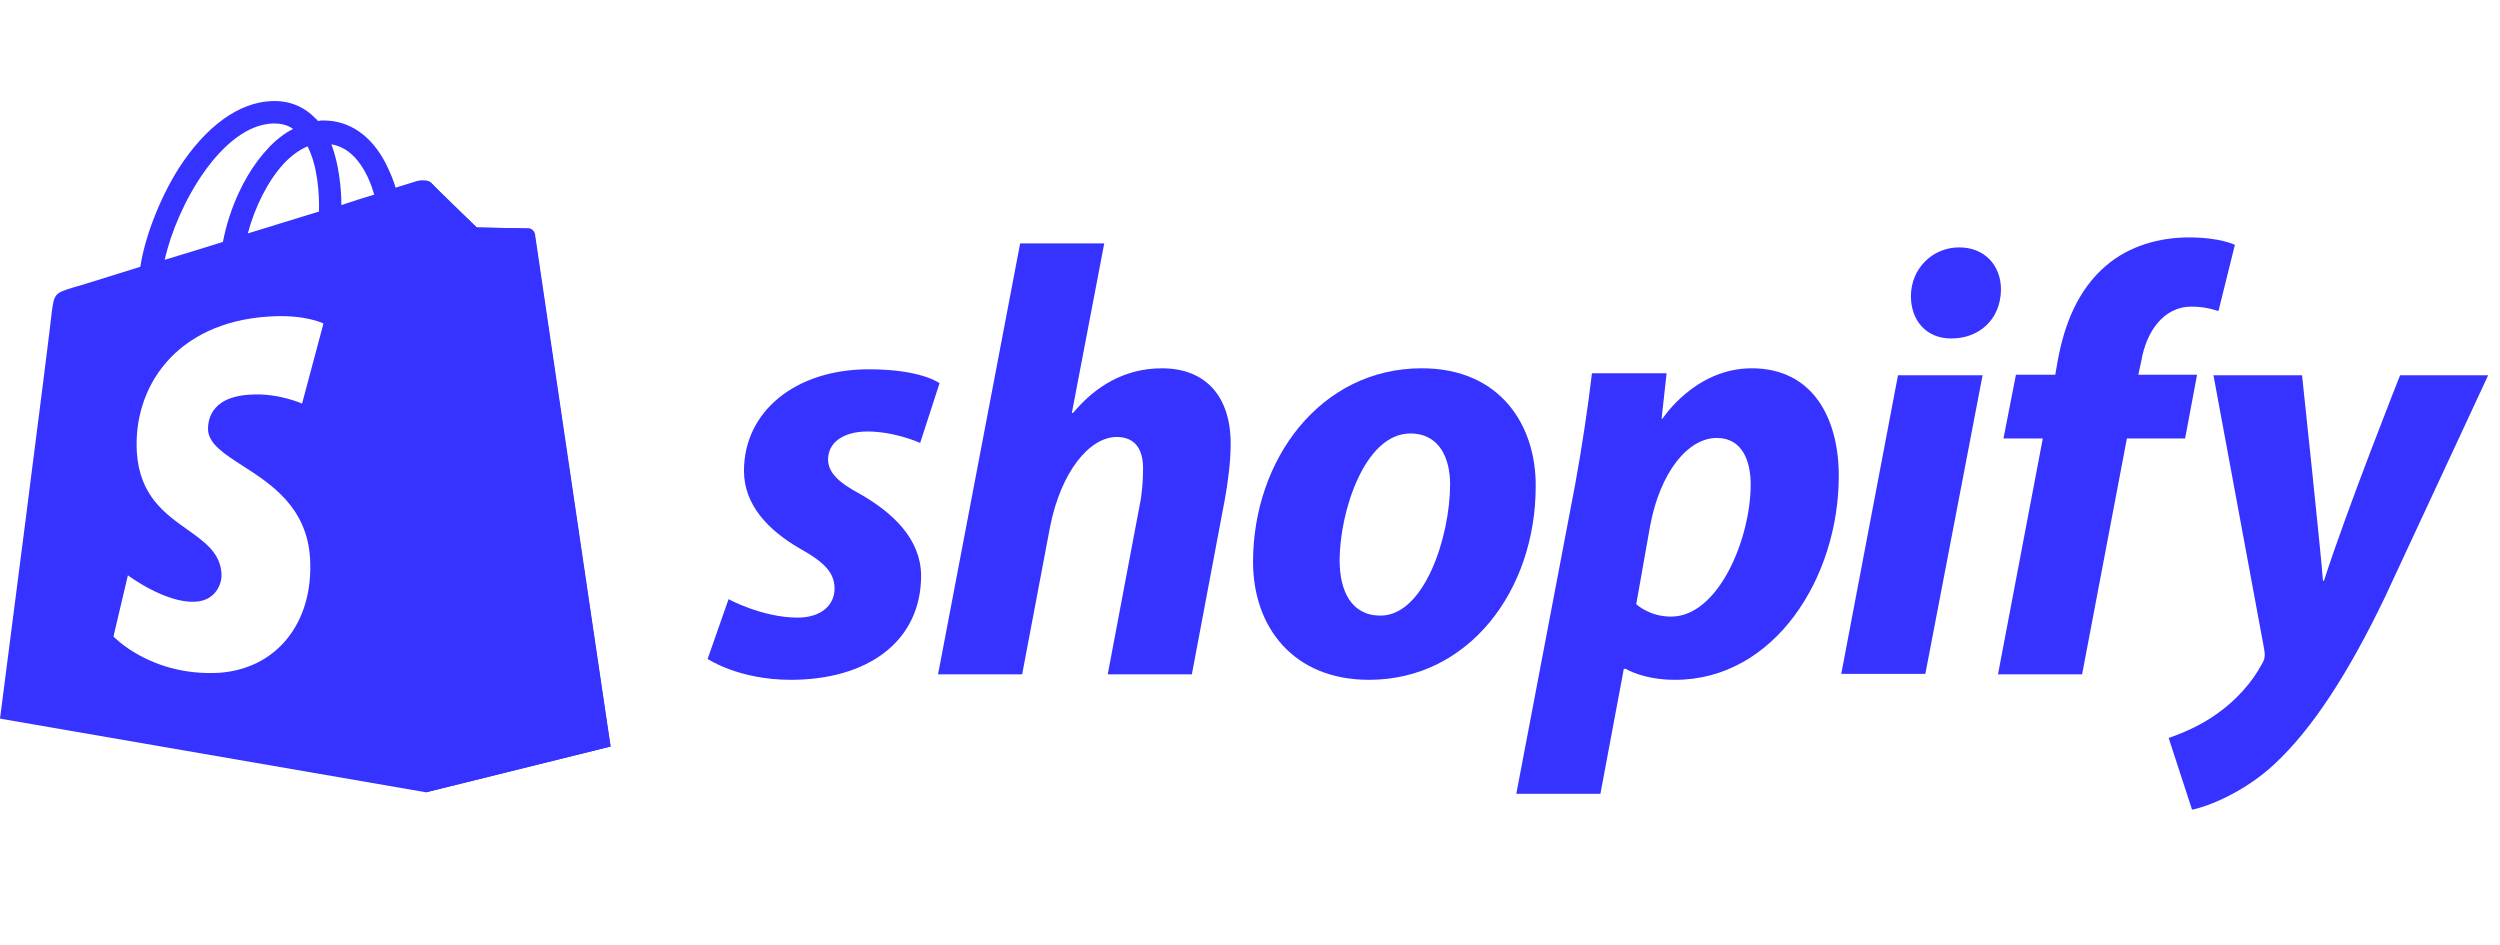 <svg width="127" height="48" viewBox="0 0 127 48" fill="none" xmlns="http://www.w3.org/2000/svg">
<path d="M26.847 11.606C26.721 11.606 24.218 11.555 24.218 11.555C24.218 11.555 22.12 9.533 21.918 9.305C21.842 9.23 21.741 9.179 21.64 9.179V40.248L31.018 37.922C31.018 37.922 27.201 12.061 27.176 11.884C27.125 11.707 26.974 11.606 26.847 11.606Z" fill="#3632FF"/>
<path fill-rule="evenodd" clip-rule="evenodd" d="M26.847 11.606C26.974 11.606 27.125 11.707 27.151 11.884C27.176 12.061 30.993 37.922 31.018 37.922L21.64 40.248L0 36.506C0 36.506 2.579 16.561 2.629 15.853C2.756 14.917 2.781 14.892 3.767 14.589C3.808 14.589 4.714 14.306 6.094 13.875C6.415 13.775 6.762 13.667 7.129 13.552C7.356 12.061 8.09 10.139 9.05 8.597C10.441 6.423 12.134 5.185 13.828 5.134C14.713 5.109 15.446 5.412 16.027 6.019C16.06 6.035 16.082 6.062 16.107 6.093C16.121 6.109 16.136 6.127 16.154 6.145C16.255 6.12 16.331 6.12 16.432 6.12C17.747 6.12 18.859 6.878 19.592 8.294C19.819 8.749 19.996 9.179 20.098 9.533C20.755 9.33 21.159 9.204 21.159 9.204C21.311 9.154 21.715 9.103 21.918 9.305C22.12 9.533 24.218 11.555 24.218 11.555C24.218 11.555 26.721 11.606 26.847 11.606ZM17.342 10.418C17.949 10.215 18.505 10.038 19.011 9.887C18.758 9.002 18.126 7.536 16.836 7.333C17.216 8.345 17.342 9.558 17.342 10.418ZM12.589 11.858C13.828 11.479 15.067 11.1 16.204 10.746C16.23 9.811 16.129 8.42 15.623 7.434C15.143 7.637 14.713 7.991 14.409 8.319C13.601 9.204 12.943 10.519 12.589 11.858L12.589 11.858ZM14.89 6.55C14.612 6.347 14.283 6.272 13.879 6.272C11.275 6.347 8.974 10.443 8.368 13.198C8.584 13.132 8.805 13.065 9.032 12.996C9.759 12.775 10.535 12.539 11.325 12.288C11.654 10.544 12.488 8.749 13.575 7.586C13.98 7.131 14.435 6.777 14.89 6.55ZM15.345 20.504L16.432 16.434C16.432 16.434 15.497 15.954 13.652 16.08C8.899 16.383 6.75 19.695 6.952 22.981C7.094 25.184 8.387 26.101 9.518 26.903C10.4 27.528 11.184 28.084 11.25 29.124C11.3 29.681 10.921 30.515 9.935 30.565C8.419 30.666 6.497 29.226 6.497 29.226L5.764 32.335C5.764 32.335 7.66 34.357 11.098 34.18C13.98 34.004 15.952 31.703 15.75 28.341C15.581 25.754 13.764 24.585 12.328 23.662C11.391 23.06 10.617 22.562 10.567 21.844C10.567 21.515 10.567 20.175 12.691 20.049C14.132 19.948 15.345 20.504 15.345 20.504Z" fill="#3632FF"/>
<path d="M43.709 25.105C42.622 24.524 42.066 24.018 42.066 23.336C42.066 22.476 42.85 21.92 44.063 21.92C45.479 21.92 46.743 22.502 46.743 22.502L47.729 19.468C47.729 19.468 46.819 18.76 44.139 18.76C40.398 18.76 37.794 20.909 37.794 23.917C37.794 25.636 39.007 26.925 40.625 27.861C41.94 28.594 42.395 29.125 42.395 29.909C42.395 30.717 41.737 31.375 40.524 31.375C38.729 31.375 37.01 30.439 37.01 30.439L35.948 33.473C35.948 33.473 37.516 34.535 40.17 34.535C44.013 34.535 46.793 32.639 46.793 29.226C46.768 27.381 45.378 26.066 43.709 25.105Z" fill="#3632FF"/>
<path d="M59.029 18.71C57.133 18.71 55.641 19.62 54.504 20.985L54.453 20.96L56.096 12.364H51.824L47.653 34.257H51.925L53.341 26.774C53.897 23.943 55.363 22.198 56.728 22.198C57.689 22.198 58.068 22.856 58.068 23.791C58.068 24.372 58.018 25.105 57.891 25.687L56.273 34.257H60.546L62.214 25.409C62.391 24.474 62.517 23.361 62.517 22.603C62.543 20.176 61.279 18.71 59.029 18.71Z" fill="#3632FF"/>
<path d="M72.225 18.709C67.067 18.709 63.655 23.361 63.655 28.543C63.655 31.855 65.702 34.535 69.545 34.535C74.601 34.535 78.014 30.009 78.014 24.701C78.039 21.642 76.244 18.709 72.225 18.709ZM70.126 31.273C68.66 31.273 68.053 30.035 68.053 28.467C68.053 26.015 69.317 22.021 71.643 22.021C73.16 22.021 73.665 23.336 73.665 24.6C73.665 27.229 72.376 31.273 70.126 31.273Z" fill="#3632FF"/>
<path d="M88.986 18.709C86.104 18.709 84.461 21.263 84.461 21.263H84.41L84.663 18.962H80.871C80.694 20.504 80.34 22.881 80.011 24.65L77.028 40.324H81.301L82.489 33.978H82.59C82.59 33.978 83.475 34.535 85.093 34.535C90.123 34.535 93.41 29.378 93.41 24.17C93.41 21.288 92.12 18.709 88.986 18.709ZM84.89 31.324C83.778 31.324 83.121 30.692 83.121 30.692L83.829 26.698C84.334 24.018 85.725 22.248 87.216 22.248C88.531 22.248 88.935 23.462 88.935 24.6C88.935 27.38 87.292 31.324 84.89 31.324Z" fill="#3632FF"/>
<path d="M99.527 12.567C98.162 12.567 97.075 13.654 97.075 15.044C97.075 16.308 97.883 17.193 99.097 17.193H99.147C100.487 17.193 101.625 16.283 101.65 14.715C101.65 13.477 100.816 12.567 99.527 12.567Z" fill="#3632FF"/>
<path d="M93.536 34.231H97.808L100.715 19.063H96.418L93.536 34.231Z" fill="#3632FF"/>
<path d="M111.61 19.038H108.627L108.779 18.331C109.032 16.864 109.891 15.575 111.332 15.575C112.091 15.575 112.697 15.803 112.697 15.803L113.532 12.44C113.532 12.44 112.799 12.061 111.206 12.061C109.689 12.061 108.172 12.491 107.009 13.477C105.543 14.716 104.861 16.51 104.532 18.331L104.406 19.038H102.409L101.777 22.274H103.774L101.498 34.257H105.771L108.046 22.274H111.004L111.61 19.038Z" fill="#3632FF"/>
<path d="M121.924 19.063C121.924 19.063 119.245 25.813 118.057 29.504H118.006C117.93 28.316 116.944 19.063 116.944 19.063H112.444L115.023 32.993C115.074 33.296 115.048 33.498 114.922 33.7C114.416 34.661 113.582 35.596 112.596 36.279C111.787 36.86 110.877 37.24 110.169 37.492L111.357 41.133C112.217 40.956 114.037 40.223 115.554 38.807C117.5 36.987 119.321 34.156 121.166 30.313L126.399 19.063H121.924Z" fill="#3632FF"/>
</svg>

